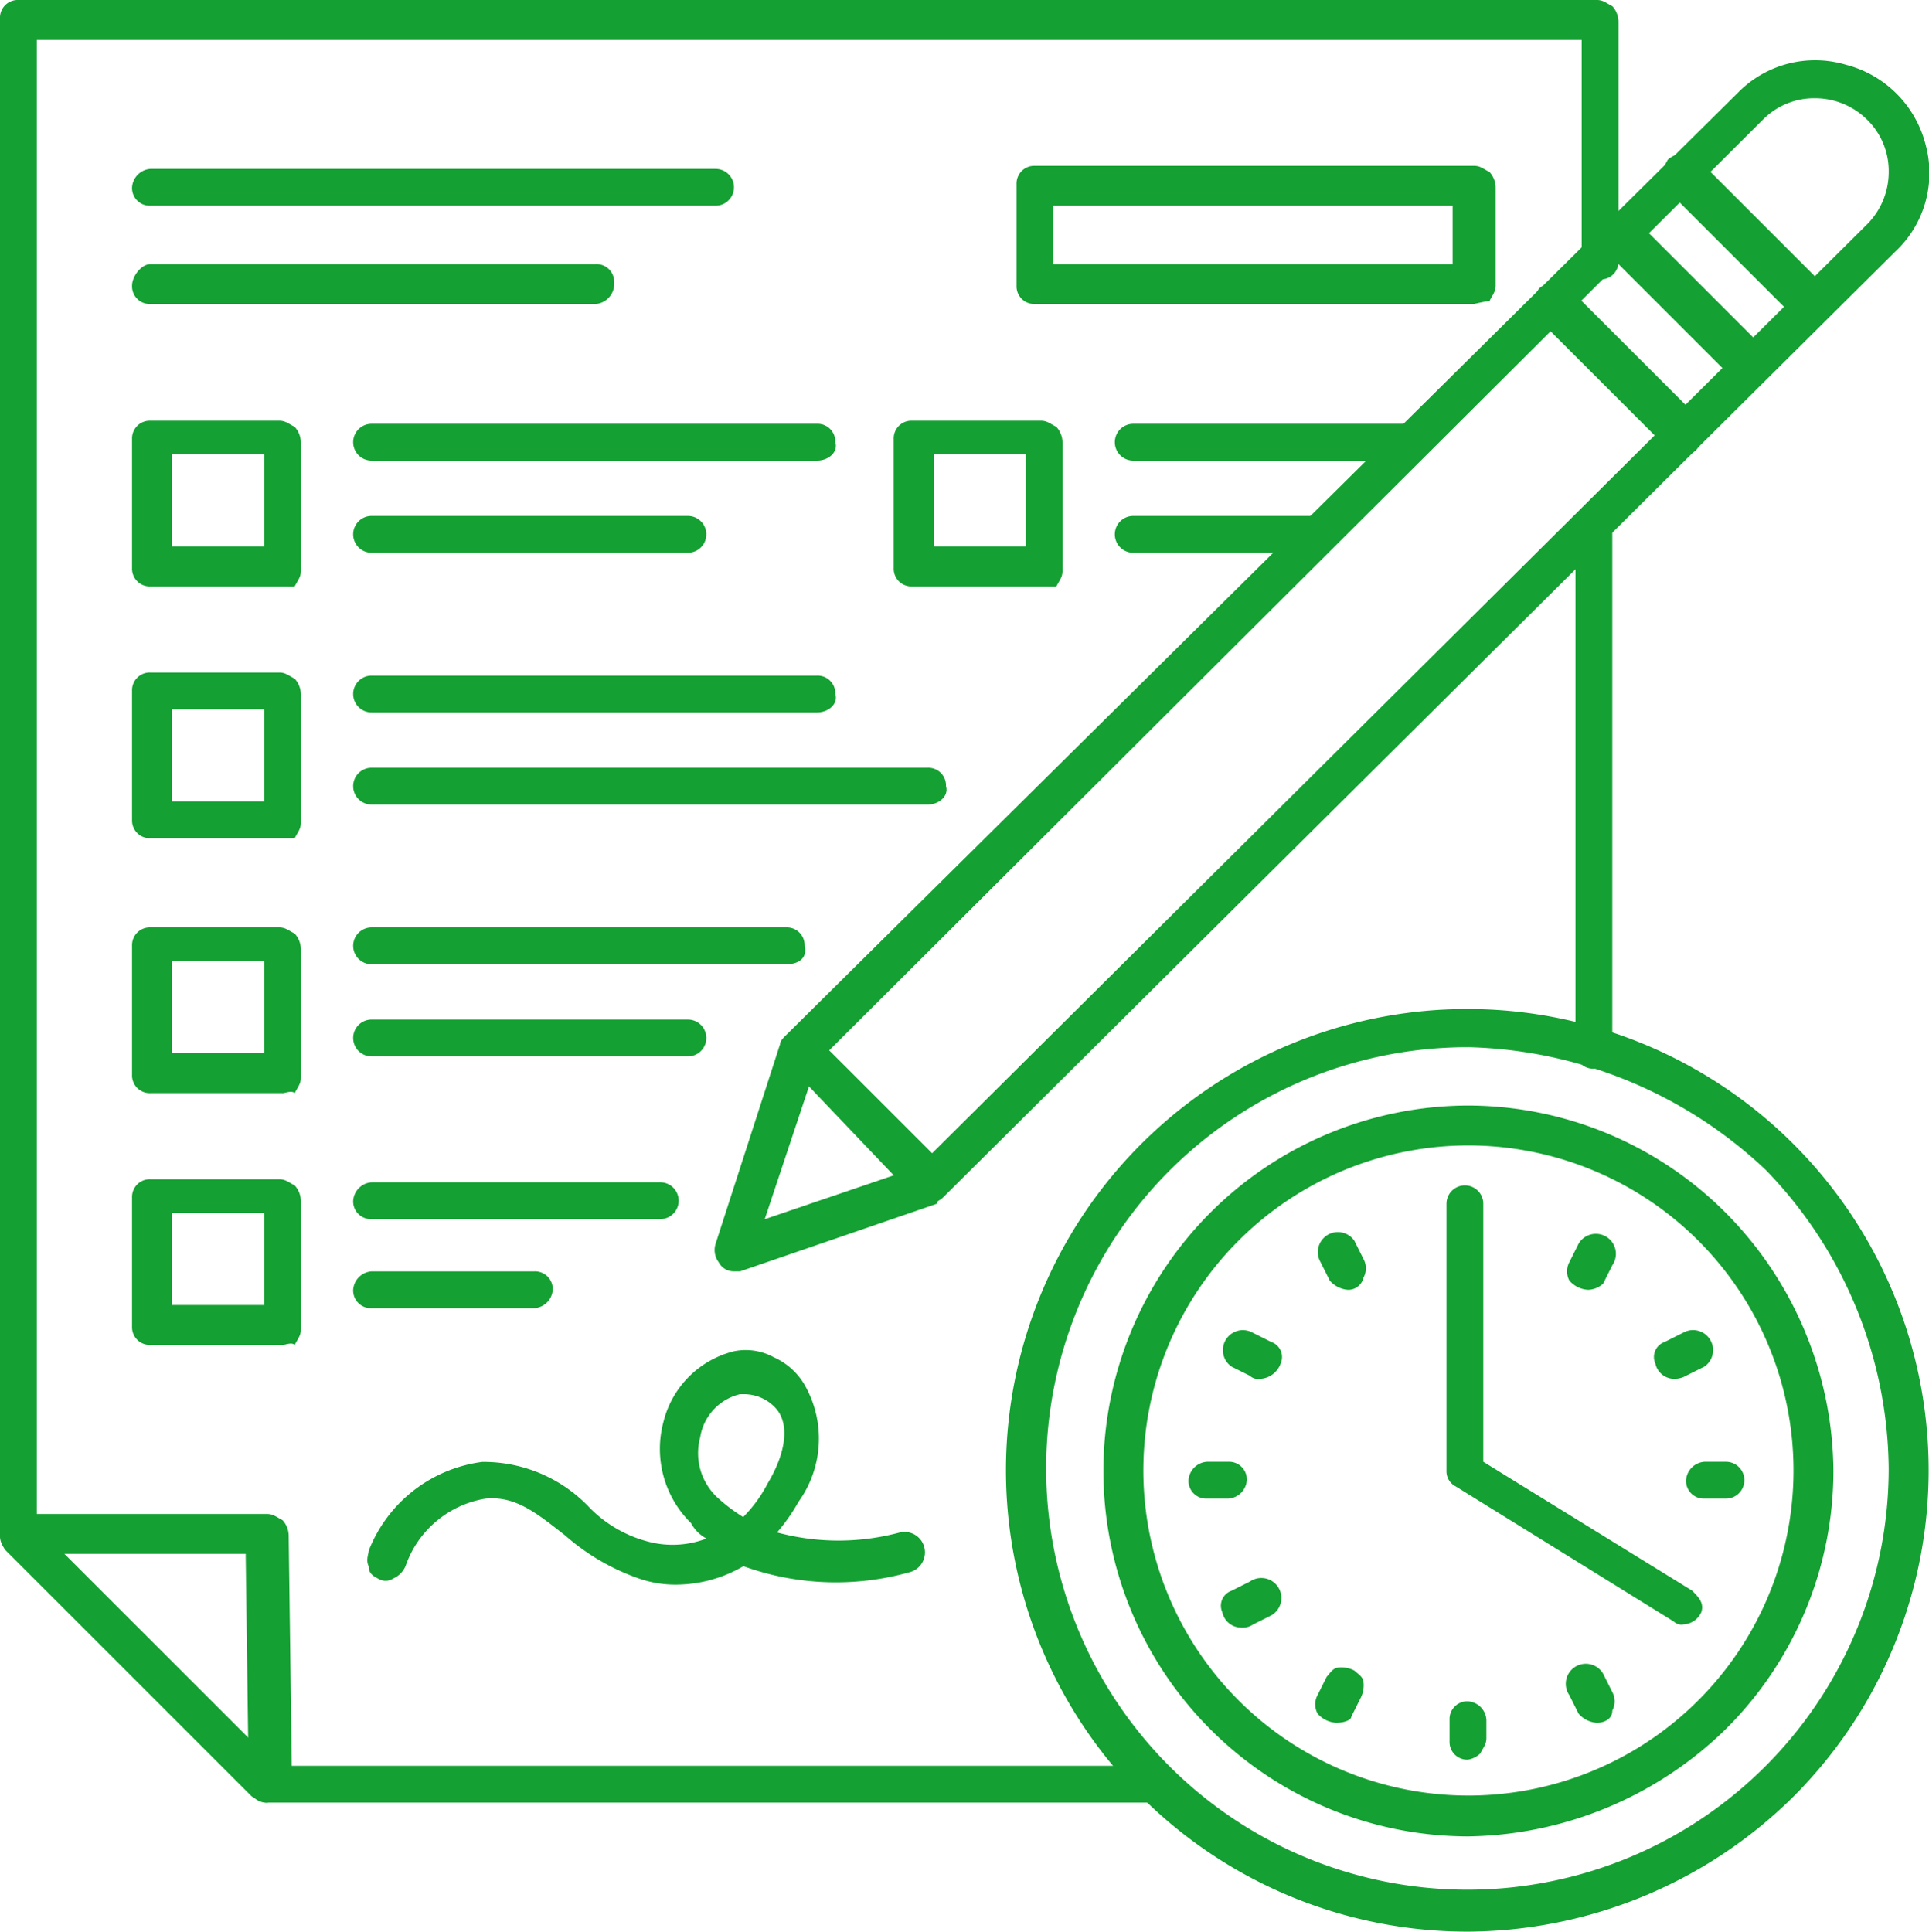 <svg xmlns="http://www.w3.org/2000/svg" width="52.387" height="52.461" viewBox="0 0 52.387 52.461">
  <g id="icon-teacher-online-exam" transform="translate(-0.3 0.6)">
    <path id="Path_2172" data-name="Path 2172" d="M24.094,34.252a.459.459,0,0,1-.417-.25.552.552,0,0,1-.083-.5l1.751-5.421c0-.083.083-.167.167-.25l25.855-25.6a2.931,2.931,0,0,1,2.919-.751,3.007,3.007,0,0,1,2.168,2.168,2.921,2.921,0,0,1-.834,2.919L29.765,32.25c-.083.083-.167.083-.167.167L24.26,34.252h-.167Zm2.252-5.671-1.418,4.254,4.17-1.418L54.87,5.811a2.012,2.012,0,0,0,.584-1.418,1.953,1.953,0,0,0-.584-1.418,2.012,2.012,0,0,0-1.418-.584h0a1.953,1.953,0,0,0-1.418.584Z" transform="translate(-3.86 -0.323)" fill="#14a032"/>
    <path id="Path_2173" data-name="Path 2173" d="M58.487,9.071c-.167,0-.25-.083-.417-.167l-3.5-3.5a.637.637,0,0,1-.167-.417c0-.167.083-.25.167-.417a.637.637,0,0,1,.417-.167c.167,0,.25.083.417.167l3.5,3.5h0a.514.514,0,0,1,.083.584.529.529,0,0,1-.5.417Z" transform="translate(-8.979 -0.83)" fill="#14a032"/>
    <path id="Path_2174" data-name="Path 2174" d="M54.287,13.271c-.167,0-.25-.083-.417-.167l-3.5-3.5a.637.637,0,0,1-.167-.417c0-.167.083-.25.167-.417a.637.637,0,0,1,.417-.167c.167,0,.25.083.417.167l3.5,3.5a.514.514,0,0,1,.083.584c-.083.334-.25.417-.5.417Z" transform="translate(-8.281 -1.527)" fill="#14a032"/>
    <path id="Path_2175" data-name="Path 2175" d="M29.728,37.589c-.167,0-.25-.083-.417-.167l-3.336-3.5h0a.622.622,0,0,1,0-.751.526.526,0,0,1,.751,0l3.42,3.42a.514.514,0,0,1,.083.584.529.529,0,0,1-.5.417Z" transform="translate(-4.24 -5.578)" fill="#14a032"/>
    <path id="Path_2176" data-name="Path 2176" d="M31.576,48.358H7.556a.481.481,0,0,1-.5-.5L6.972,41.6H.8a.481.481,0,0,1-.5-.5V-.1A.481.481,0,0,1,.8-.6H43.67c.167,0,.25.083.417.167a.637.637,0,0,1,.167.417V6.489a.481.481,0,0,1-.5.5.538.538,0,0,1-.5-.5V.484H1.3V40.518H7.556c.167,0,.25.083.417.167a.637.637,0,0,1,.167.417l.083,6.255H31.66a.481.481,0,0,1,.5.5.715.715,0,0,1-.584.5Z" fill="#14a032"/>
    <path id="Path_2177" data-name="Path 2177" d="M52.1,31.163a.481.481,0,0,1-.5-.5V16.4a.5.5,0,1,1,1,0V30.662c0,.167-.083.25-.167.417a.863.863,0,0,1-.334.083Z" transform="translate(-8.514 -2.738)" fill="#14a032"/>
    <path id="Path_2178" data-name="Path 2178" d="M7.566,56.572c-.167,0-.25-.083-.417-.167L.477,49.733a.435.435,0,0,1,.083-.667.517.517,0,0,1,.667-.083L7.9,55.654a.514.514,0,0,1,.083.584.554.554,0,0,1-.417.334Z" transform="translate(-0.01 -8.214)" fill="#14a032"/>
    <path id="Path_2179" data-name="Path 2179" d="M45.611,57.321a12.529,12.529,0,1,1,8.841-3.67A12.645,12.645,0,0,1,45.611,57.321Zm0-24.02A11.441,11.441,0,1,0,57.037,44.727a11.789,11.789,0,0,0-3.336-8.09A12.178,12.178,0,0,0,45.611,33.3Z" transform="translate(-5.444 -5.46)" fill="#14a032"/>
    <path id="Path_2180" data-name="Path 2180" d="M46.125,55.25a9.909,9.909,0,0,1-7.006-2.919A9.925,9.925,0,0,1,46.125,35.4a9.909,9.909,0,0,1,7.006,2.919,10.057,10.057,0,0,1,2.919,7.006,9.909,9.909,0,0,1-2.919,7.006,10.21,10.21,0,0,1-7.006,2.919Zm0-18.766h0A8.828,8.828,0,1,0,52.38,39.07a8.838,8.838,0,0,0-6.255-2.586Z" transform="translate(-5.958 -5.975)" fill="#14a032"/>
    <path id="Path_2181" data-name="Path 2181" d="M53.822,49.927a.306.306,0,0,1-.25-.083l-5.922-3.67a.459.459,0,0,1-.25-.417V38.5a.5.5,0,1,1,1,0v7.006l5.671,3.5c.167.167.334.334.25.584a.563.563,0,0,1-.5.334Z" transform="translate(-7.817 -6.406)" fill="#14a032"/>
    <path id="Path_2182" data-name="Path 2182" d="M56.487,11.071c-.167,0-.25-.083-.417-.167l-3.5-3.5a.637.637,0,0,1-.167-.417c0-.167.083-.25.167-.417a.637.637,0,0,1,.417-.167c.167,0,.25.083.417.167l3.5,3.5h0a.514.514,0,0,1,.083.584.529.529,0,0,1-.5.417Z" transform="translate(-8.647 -1.162)" fill="#14a032"/>
    <path id="Path_2183" data-name="Path 2183" d="M56.284,48H55.7a.481.481,0,0,1-.5-.5.538.538,0,0,1,.5-.5h.584a.5.5,0,0,1,0,1Z" transform="translate(-9.111 -7.9)" fill="#14a032"/>
    <path id="Path_2184" data-name="Path 2184" d="M40.084,48H39.5a.481.481,0,0,1-.5-.5.538.538,0,0,1,.5-.5h.584a.481.481,0,0,1,.5.5A.538.538,0,0,1,40.084,48Z" transform="translate(-6.423 -7.9)" fill="#14a032"/>
    <path id="Path_2185" data-name="Path 2185" d="M48,56.385a.481.481,0,0,1-.5-.5V55.3a.481.481,0,0,1,.5-.5.538.538,0,0,1,.5.5v.5c0,.167-.083.25-.167.417a.632.632,0,0,1-.334.167Z" transform="translate(-7.833 -9.194)" fill="#14a032"/>
    <path id="Path_2186" data-name="Path 2186" d="M54.694,44.034a.529.529,0,0,1-.5-.417.431.431,0,0,1,.25-.584l.5-.25a.544.544,0,0,1,.584.917l-.5.25a.63.63,0,0,1-.334.083Z" transform="translate(-8.939 -7.185)" fill="#14a032"/>
    <path id="Path_2187" data-name="Path 2187" d="M40.594,52.134a.529.529,0,0,1-.5-.417.431.431,0,0,1,.25-.584l.5-.25a.544.544,0,1,1,.584.917l-.5.25a.5.5,0,0,1-.334.083Z" transform="translate(-6.599 -8.53)" fill="#14a032"/>
    <path id="Path_2188" data-name="Path 2188" d="M52.133,55.184a.721.721,0,0,1-.5-.25l-.25-.5a.544.544,0,1,1,.917-.584l.25.5a.532.532,0,0,1,0,.5c0,.25-.25.334-.417.334Z" transform="translate(-8.463 -8.994)" fill="#14a032"/>
    <path id="Path_2189" data-name="Path 2189" d="M44.033,41.084a.721.721,0,0,1-.5-.25l-.25-.5a.544.544,0,0,1,.917-.584l.25.5a.532.532,0,0,1,0,.5.426.426,0,0,1-.417.334Z" transform="translate(-7.119 -6.654)" fill="#14a032"/>
    <path id="Path_2190" data-name="Path 2190" d="M51.888,41.1a.721.721,0,0,1-.5-.25.532.532,0,0,1,0-.5l.25-.5a.544.544,0,1,1,.917.584l-.25.5a.637.637,0,0,1-.417.167Z" transform="translate(-8.468 -6.671)" fill="#14a032"/>
    <path id="Path_2191" data-name="Path 2191" d="M43.688,55.2a.721.721,0,0,1-.5-.25.532.532,0,0,1,0-.5l.25-.5h0c.083-.083.167-.25.334-.25a.752.752,0,0,1,.417.083c.083.083.25.167.25.334a.752.752,0,0,1-.083.417l-.25.5h0c0,.083-.167.167-.417.167Z" transform="translate(-7.107 -9.012)" fill="#14a032"/>
    <path id="Path_2192" data-name="Path 2192" d="M41.1,44.034a.306.306,0,0,1-.25-.083l-.5-.25a.544.544,0,0,1,.584-.917l.5.25a.431.431,0,0,1,.25.584.627.627,0,0,1-.584.417Z" transform="translate(-6.605 -7.185)" fill="#14a032"/>
    <path id="Path_2193" data-name="Path 2193" d="M20.55,49.732a3,3,0,0,1-.917-.167,6.019,6.019,0,0,1-2-1.168c-.751-.584-1.334-1.084-2.168-1a2.769,2.769,0,0,0-2.168,1.835h0a.651.651,0,0,1-.334.334.379.379,0,0,1-.417,0c-.167-.083-.25-.167-.25-.334-.083-.167,0-.334,0-.417A3.838,3.838,0,0,1,15.379,46.4,3.951,3.951,0,0,1,18.3,47.647a3.439,3.439,0,0,0,1.585.917h0a2.582,2.582,0,0,0,1.585-.083,1,1,0,0,1-.417-.417,2.824,2.824,0,0,1-.751-2.752,2.621,2.621,0,0,1,1.918-1.918h0a1.59,1.59,0,0,1,1.084.167,1.826,1.826,0,0,1,.834.751,2.936,2.936,0,0,1-.167,3.169,5.063,5.063,0,0,1-.584.834,6.41,6.41,0,0,0,3.336,0,.556.556,0,0,1,.25,1.084,7.409,7.409,0,0,1-4.5-.167h0a3.656,3.656,0,0,1-1.918.5Zm2-5.171h-.167A1.429,1.429,0,0,0,21.3,45.729a1.646,1.646,0,0,0,.5,1.668h0a4.626,4.626,0,0,0,.667.5,3.7,3.7,0,0,0,.667-.917c.5-.834.584-1.585.25-2a1.158,1.158,0,0,0-.834-.417Z" transform="translate(-1.984 -7.296)" fill="#14a032"/>
    <path id="Path_2194" data-name="Path 2194" d="M20.447,5.9H5.1a.481.481,0,0,1-.5-.5.538.538,0,0,1,.5-.5H20.447a.5.5,0,1,1,0,1Z" transform="translate(-0.714 -0.913)" fill="#14a032"/>
    <path id="Path_2195" data-name="Path 2195" d="M17.194,9.084H5.1a.481.481,0,0,1-.5-.5c0-.25.25-.584.5-.584H17.194a.481.481,0,0,1,.5.5A.551.551,0,0,1,17.194,9.084Z" transform="translate(-0.714 -1.427)" fill="#14a032"/>
    <path id="Path_2196" data-name="Path 2196" d="M24.394,14.2H12.3a.5.5,0,0,1,0-1H24.394a.481.481,0,0,1,.5.5C24.978,13.951,24.728,14.2,24.394,14.2Z" transform="translate(-1.909 -2.29)" fill="#14a032"/>
    <path id="Path_2197" data-name="Path 2197" d="M20.891,17.2H12.3a.5.5,0,0,1,0-1h8.591a.5.5,0,0,1,0,1Z" transform="translate(-1.909 -2.788)" fill="#14a032"/>
    <path id="Path_2198" data-name="Path 2198" d="M8.687,17.6H5.1a.481.481,0,0,1-.5-.5V13.6a.481.481,0,0,1,.5-.5H8.6c.167,0,.25.083.417.167a.637.637,0,0,1,.167.417v3.5c0,.167-.083.25-.167.417Zm-3-1.084h2.5v-2.5h-2.5Z" transform="translate(-0.714 -2.274)" fill="#14a032"/>
    <path id="Path_2199" data-name="Path 2199" d="M44.523,14.2H37.1a.5.5,0,0,1,0-1h7.423a.481.481,0,0,1,.5.5A.538.538,0,0,1,44.523,14.2Z" transform="translate(-6.024 -2.29)" fill="#14a032"/>
    <path id="Path_2200" data-name="Path 2200" d="M42.021,17.2H37.1a.5.5,0,0,1,0-1h4.921a.481.481,0,0,1,.5.5C42.605,16.951,42.355,17.2,42.021,17.2Z" transform="translate(-6.024 -2.788)" fill="#14a032"/>
    <path id="Path_2201" data-name="Path 2201" d="M33.487,17.6H29.9a.481.481,0,0,1-.5-.5V13.6a.481.481,0,0,1,.5-.5h3.5c.167,0,.25.083.417.167a.637.637,0,0,1,.167.417v3.5c0,.167-.083.25-.167.417Zm-3-1.084h2.5v-2.5h-2.5Z" transform="translate(-4.829 -2.274)" fill="#14a032"/>
    <path id="Path_2202" data-name="Path 2202" d="M24.394,22.4H12.3a.5.5,0,0,1,0-1H24.394a.481.481,0,0,1,.5.5C24.978,22.151,24.728,22.4,24.394,22.4Z" transform="translate(-1.909 -3.651)" fill="#14a032"/>
    <path id="Path_2203" data-name="Path 2203" d="M27.4,25.4H12.3a.5.5,0,0,1,0-1H27.4a.481.481,0,0,1,.5.5C27.98,25.151,27.73,25.4,27.4,25.4Z" transform="translate(-1.909 -4.149)" fill="#14a032"/>
    <path id="Path_2204" data-name="Path 2204" d="M8.687,25.8H5.1a.481.481,0,0,1-.5-.5V21.8a.481.481,0,0,1,.5-.5H8.6c.167,0,.25.083.417.167a.637.637,0,0,1,.167.417v3.5c0,.167-.083.25-.167.417Zm-3-1h2.5V22.3h-2.5Z" transform="translate(-0.714 -3.635)" fill="#14a032"/>
    <path id="Path_2205" data-name="Path 2205" d="M23.56,30.6H12.3a.5.5,0,0,1,0-1H23.56a.481.481,0,0,1,.5.5C24.144,30.434,23.894,30.6,23.56,30.6Z" transform="translate(-1.909 -5.012)" fill="#14a032"/>
    <path id="Path_2206" data-name="Path 2206" d="M20.891,33.6H12.3a.5.5,0,1,1,0-1h8.591a.5.5,0,1,1,0,1Z" transform="translate(-1.909 -5.51)" fill="#14a032"/>
    <path id="Path_2207" data-name="Path 2207" d="M8.687,34.1H5.1a.481.481,0,0,1-.5-.5V30.1a.481.481,0,0,1,.5-.5H8.6c.167,0,.25.083.417.167a.637.637,0,0,1,.167.417v3.5c0,.167-.083.25-.167.417-.083-.083-.25,0-.334,0Zm-3-1.084h2.5v-2.5h-2.5Z" transform="translate(-0.714 -5.012)" fill="#14a032"/>
    <path id="Path_2208" data-name="Path 2208" d="M20.14,38.9H12.3a.481.481,0,0,1-.5-.5.538.538,0,0,1,.5-.5h7.84a.5.5,0,1,1,0,1Z" transform="translate(-1.909 -6.39)" fill="#14a032"/>
    <path id="Path_2209" data-name="Path 2209" d="M16.721,41.8H12.3a.481.481,0,0,1-.5-.5.538.538,0,0,1,.5-.5h4.42a.481.481,0,0,1,.5.5A.538.538,0,0,1,16.721,41.8Z" transform="translate(-1.909 -6.871)" fill="#14a032"/>
    <path id="Path_2210" data-name="Path 2210" d="M8.687,42.3H5.1a.481.481,0,0,1-.5-.5V38.3a.481.481,0,0,1,.5-.5H8.6c.167,0,.25.083.417.167a.637.637,0,0,1,.167.417v3.5c0,.167-.083.25-.167.417-.083-.083-.25,0-.334,0Zm-3-1.084h2.5v-2.5h-2.5Z" transform="translate(-0.714 -6.373)" fill="#14a032"/>
    <path id="Path_2211" data-name="Path 2211" d="M45.827,8.553H33.9a.481.481,0,0,1-.5-.5V5.3a.481.481,0,0,1,.5-.5H45.827c.167,0,.25.083.417.167a.637.637,0,0,1,.167.417V8.053c0,.167-.083.25-.167.417A3.612,3.612,0,0,0,45.827,8.553ZM34.4,7.469H45.243V5.884H34.4Z" transform="translate(-5.493 -0.896)" fill="#14a032"/>
  </g>
</svg>
